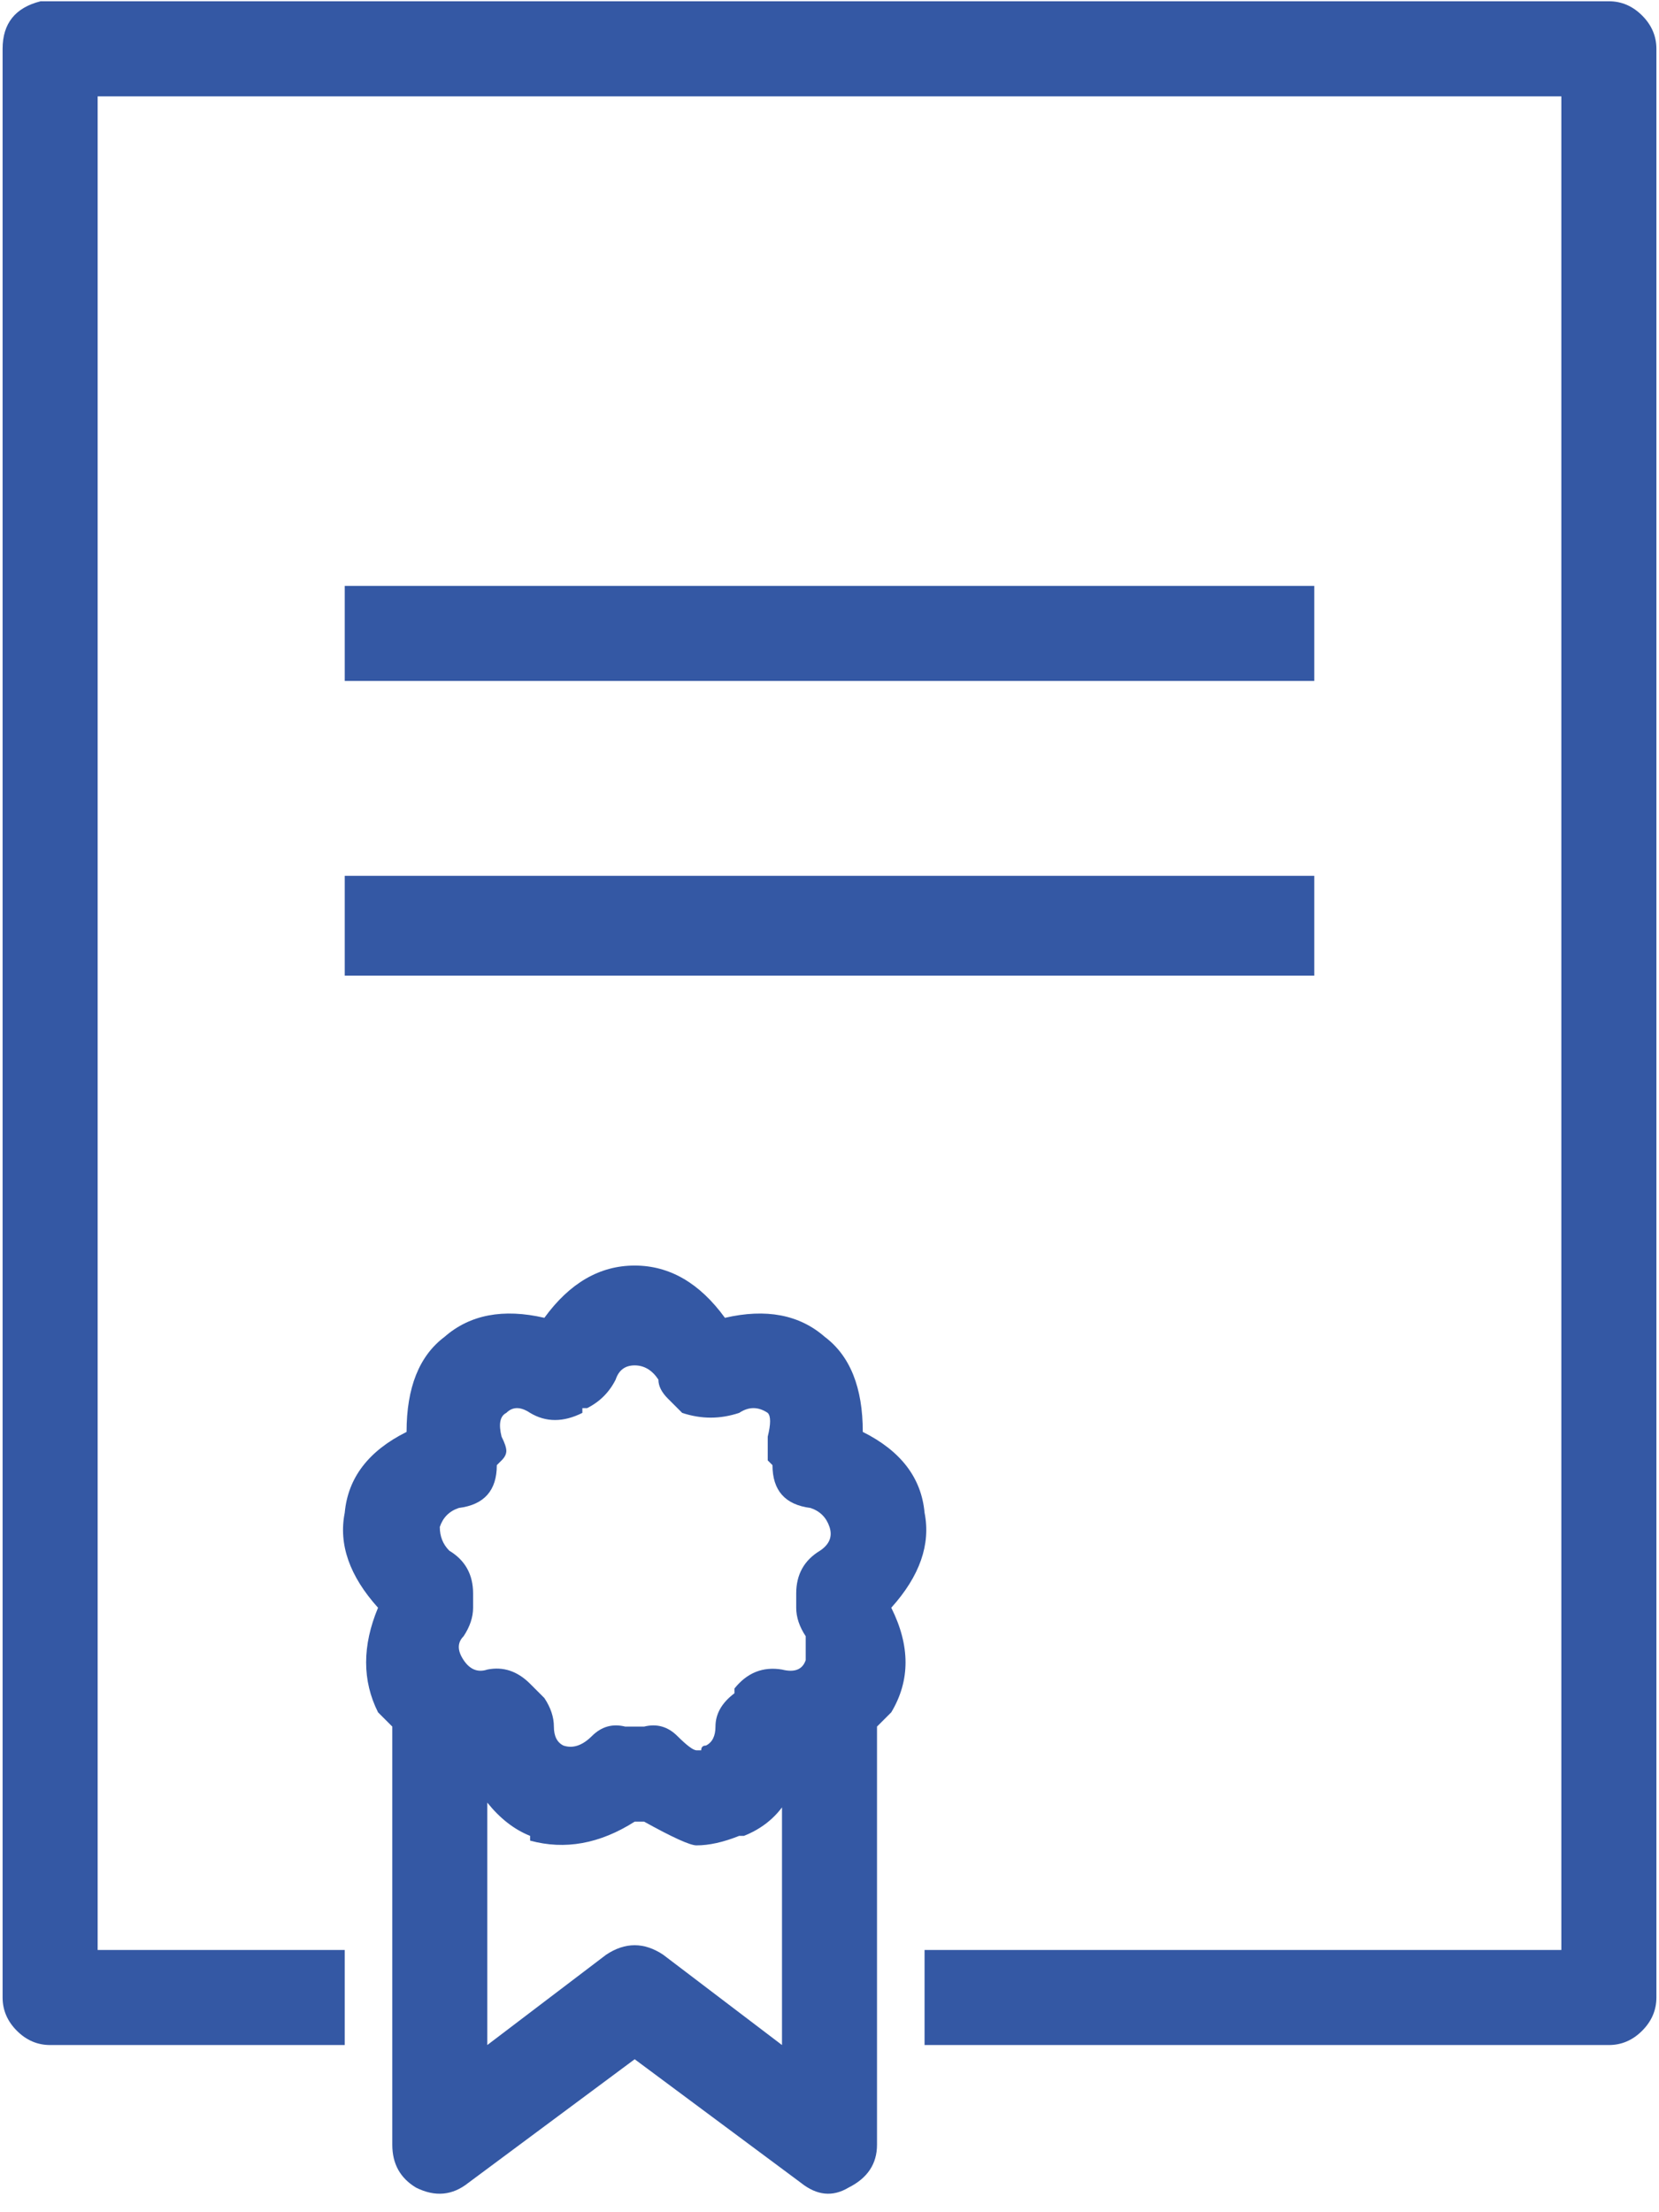 <svg width="30" height="40" viewBox="0 0 30 40" fill="none" xmlns="http://www.w3.org/2000/svg">
<path d="M0.734 0.023H29.094C29.323 0.023 29.523 0.109 29.695 0.281C29.867 0.453 29.953 0.654 29.953 0.883V36.117C29.953 36.346 29.867 36.547 29.695 36.719C29.523 36.891 29.323 36.977 29.094 36.977H16.719V35.258H28.234V1.742H1.766V35.258H6.234V36.977H0.906C0.677 36.977 0.477 36.891 0.305 36.719C0.133 36.547 0.047 36.346 0.047 36.117V0.883C0.047 0.424 0.276 0.138 0.734 0.023ZM6.234 10.594H23.766V12.312H6.234V10.594ZM6.234 15.836H23.766V17.641H6.234V15.836ZM9.844 23.828C10.302 23.198 10.846 22.883 11.477 22.883C12.107 22.883 12.651 23.198 13.109 23.828C13.854 23.656 14.456 23.771 14.914 24.172C15.372 24.516 15.602 25.088 15.602 25.891C16.289 26.234 16.662 26.721 16.719 27.352C16.833 27.924 16.633 28.497 16.117 29.07C16.461 29.758 16.461 30.388 16.117 30.961C16.117 30.961 16.031 31.047 15.859 31.219V38.781C15.859 39.125 15.688 39.383 15.344 39.555C15.057 39.727 14.771 39.698 14.484 39.469L11.477 37.234L8.469 39.469C8.182 39.698 7.867 39.727 7.523 39.555C7.237 39.383 7.094 39.125 7.094 38.781V31.219C6.922 31.047 6.836 30.961 6.836 30.961C6.549 30.388 6.549 29.758 6.836 29.07C6.32 28.497 6.12 27.924 6.234 27.352C6.292 26.721 6.664 26.234 7.352 25.891C7.352 25.088 7.581 24.516 8.039 24.172C8.497 23.771 9.099 23.656 9.844 23.828ZM13.281 24V24.086C13.281 24.029 13.281 24 13.281 24ZM11.906 24.945C11.792 24.773 11.648 24.688 11.477 24.688C11.305 24.688 11.19 24.773 11.133 24.945C11.018 25.174 10.846 25.346 10.617 25.461C10.56 25.461 10.531 25.461 10.531 25.461V25.547C10.188 25.719 9.872 25.719 9.586 25.547C9.414 25.432 9.271 25.432 9.156 25.547C9.042 25.604 9.013 25.747 9.07 25.977C9.128 26.091 9.156 26.177 9.156 26.234C9.156 26.292 9.128 26.349 9.07 26.406C9.013 26.463 8.984 26.492 8.984 26.492C8.984 26.951 8.755 27.208 8.297 27.266C8.125 27.323 8.01 27.438 7.953 27.609C7.953 27.781 8.01 27.924 8.125 28.039C8.411 28.211 8.555 28.469 8.555 28.812V29.07C8.555 29.242 8.497 29.414 8.383 29.586C8.268 29.701 8.268 29.844 8.383 30.016C8.497 30.188 8.641 30.245 8.812 30.188C9.099 30.13 9.357 30.216 9.586 30.445C9.643 30.503 9.729 30.588 9.844 30.703C9.958 30.875 10.016 31.047 10.016 31.219C10.016 31.391 10.073 31.505 10.188 31.562C10.359 31.62 10.531 31.562 10.703 31.391C10.875 31.219 11.075 31.162 11.305 31.219H11.648C11.878 31.162 12.078 31.219 12.25 31.391C12.422 31.562 12.537 31.648 12.594 31.648H12.68C12.68 31.591 12.708 31.562 12.766 31.562C12.88 31.505 12.938 31.391 12.938 31.219C12.938 30.99 13.052 30.789 13.281 30.617C13.281 30.617 13.281 30.588 13.281 30.531C13.51 30.245 13.797 30.13 14.141 30.188C14.37 30.245 14.513 30.188 14.57 30.016C14.57 30.016 14.57 29.958 14.57 29.844C14.57 29.672 14.57 29.586 14.57 29.586C14.456 29.414 14.398 29.242 14.398 29.07V28.812C14.398 28.469 14.542 28.211 14.828 28.039C15 27.924 15.057 27.781 15 27.609C14.943 27.438 14.828 27.323 14.656 27.266C14.198 27.208 13.969 26.951 13.969 26.492C13.969 26.492 13.94 26.463 13.883 26.406C13.883 26.349 13.883 26.292 13.883 26.234C13.883 26.177 13.883 26.091 13.883 25.977C13.94 25.747 13.94 25.604 13.883 25.547C13.711 25.432 13.539 25.432 13.367 25.547C13.195 25.604 13.023 25.633 12.852 25.633C12.68 25.633 12.508 25.604 12.336 25.547C12.221 25.432 12.135 25.346 12.078 25.289C11.963 25.174 11.906 25.06 11.906 24.945ZM8.812 32.594V36.977L10.961 35.344C11.305 35.115 11.648 35.115 11.992 35.344L14.141 36.977V32.68C13.969 32.909 13.74 33.081 13.453 33.195C13.453 33.195 13.425 33.195 13.367 33.195C13.081 33.31 12.823 33.367 12.594 33.367C12.479 33.367 12.164 33.224 11.648 32.938H11.477C10.846 33.339 10.216 33.453 9.586 33.281V33.195C9.299 33.081 9.042 32.88 8.812 32.594Z" fill="#3458A4"/>
</svg>
